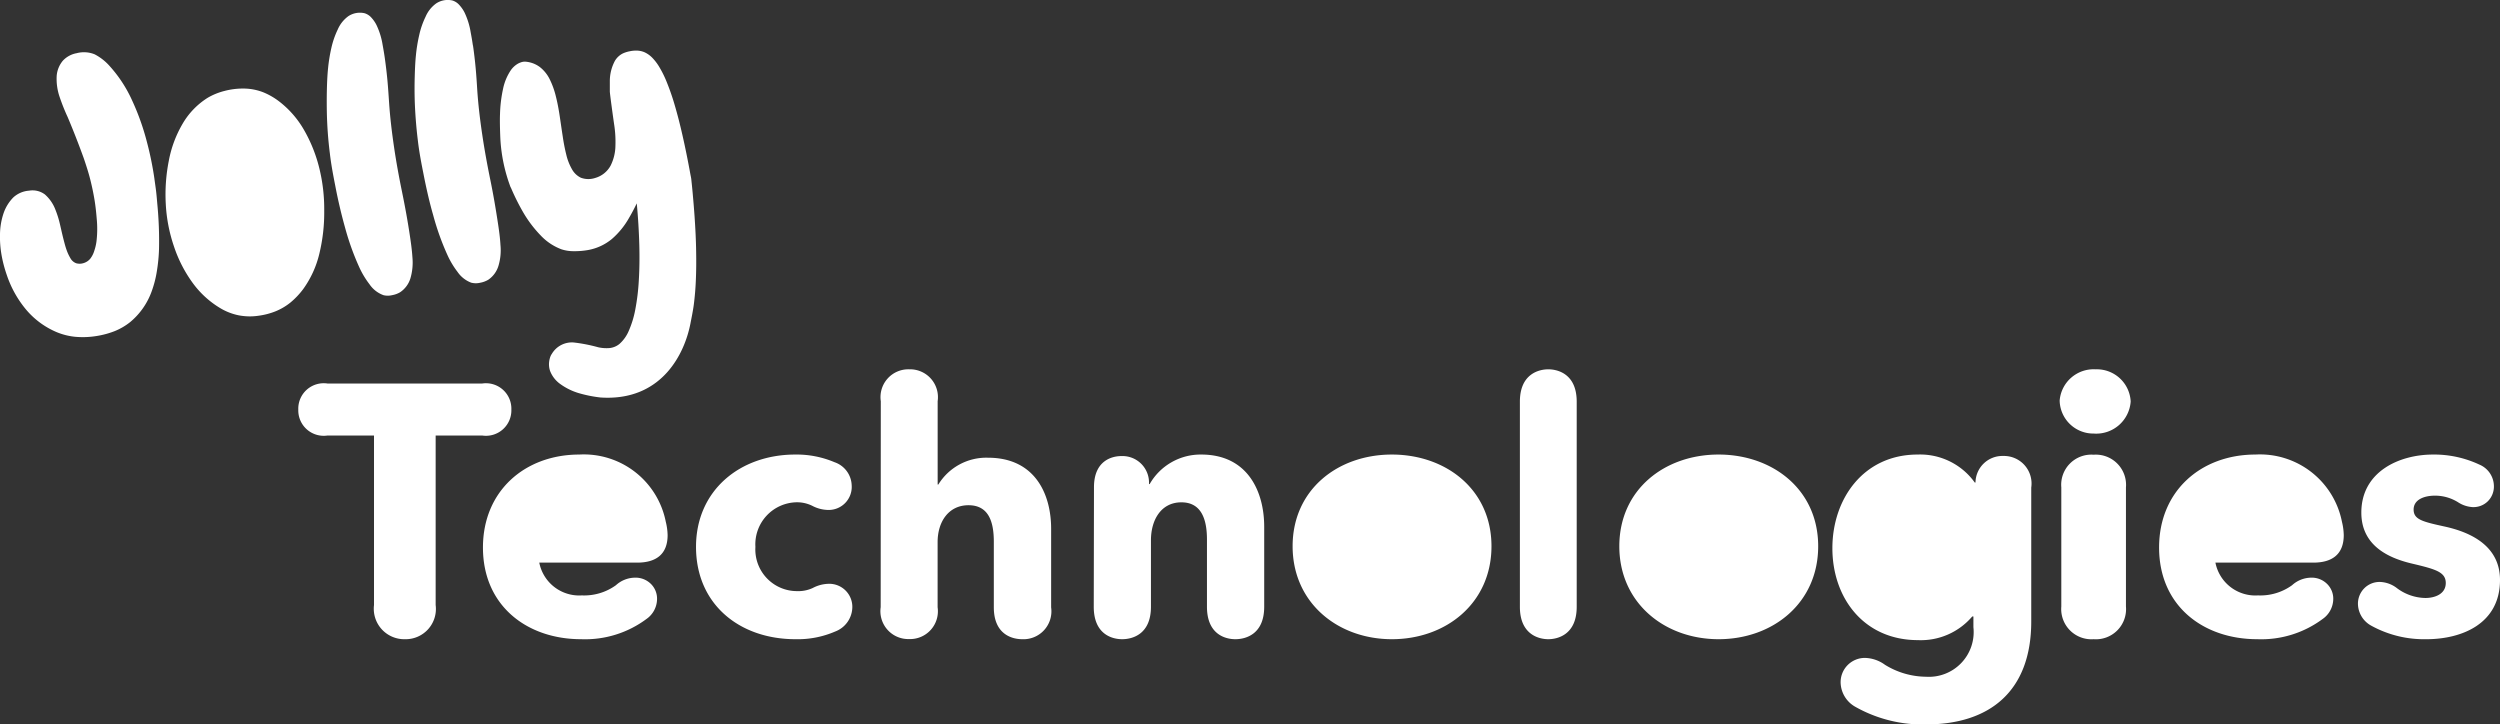 <svg xmlns="http://www.w3.org/2000/svg" width="176" height="51"><rect width="100%" height="100%" fill="#333333" stroke="none"/><path d="M42.285 27.984a9.022 9.022 0 01-1.581-.32 4.315 4.315 0 01-1.26-.628 2.022 2.022 0 01-.716-.915 1.47 1.47 0 01-.077-.548 1.718 1.718 0 01.044-.3 1.5 1.5 0 01.046-.153.879.879 0 01.11-.21 1.639 1.639 0 011.533-.8 11.174 11.174 0 011.735.339 2.651 2.651 0 00.813.052 1.311 1.311 0 00.672-.283 2.552 2.552 0 00.663-.93 6.871 6.871 0 00.458-1.5 15.363 15.363 0 00.246-2.027c.052-.838.058-1.676.036-2.513a43.402 43.402 0 00-.179-2.931c-.166.344-.342.682-.537 1.012a5.584 5.584 0 01-1.219 1.5 3.635 3.635 0 01-1.624.764 5.327 5.327 0 01-1.049.09 2.719 2.719 0 01-.87-.131 3.875 3.875 0 01-1.47-.982 8.417 8.417 0 01-1.214-1.6 15.813 15.813 0 01-.886-1.778h-.01a11.43 11.43 0 01-.721-3.372c-.014-.3-.052-1.2-.027-1.8a9.4 9.4 0 01.21-1.744 3.669 3.669 0 01.553-1.336 1.571 1.571 0 01.433-.418 1.184 1.184 0 01.258-.126.863.863 0 01.293-.057A1.95 1.95 0 0138 4.716a2.489 2.489 0 01.7.865 5.714 5.714 0 01.432 1.2c.116.457.2.913.271 1.386s.137.947.211 1.42a13 13 0 00.252 1.3 3.792 3.792 0 00.4 1.026 1.423 1.423 0 00.63.6 1.529 1.529 0 001.012.013 1.788 1.788 0 001.08-.869 3.216 3.216 0 00.338-1.4 7.907 7.907 0 00-.094-1.522c-.061-.418-.3-2.139-.3-2.3v-.7a3.019 3.019 0 01.365-1.465 1.365 1.365 0 01.535-.5 2.036 2.036 0 01.491-.158 2.119 2.119 0 01.527-.05 1.468 1.468 0 01.525.117 1.836 1.836 0 01.525.366 3.5 3.5 0 01.526.691 7.38 7.38 0 01.531 1.089 16.488 16.488 0 01.54 1.566c.206.7.384 1.4.546 2.117.208.911.391 1.828.558 2.747.023.128.057.257.069.39s.028.264.041.393c.025.253.05.507.071.76q.065.713.115 1.426c.057.829.1 1.654.112 2.491.013.685.008 1.37-.023 2.054a19.668 19.668 0 01-.142 1.675c-.059.455-.17.978-.242 1.355C48.183 24.927 46.634 28 42.779 28q-.241 0-.494-.016zM5.3 23.711a4.6 4.6 0 01-1.313-.329A5.724 5.724 0 011.84 21.8a7.52 7.52 0 01-1.365-2.449A9 9 0 01.1 17.9a7.373 7.373 0 01-.1-1.424 4.831 4.831 0 01.252-1.465A2.93 2.93 0 01.937 13.9a1.828 1.828 0 011.11-.477 1.452 1.452 0 011.115.267 2.712 2.712 0 01.743 1.083 6.657 6.657 0 01.23.677c.069.245.122.494.179.742s.112.484.175.725.12.461.2.685a3.231 3.231 0 00.267.574.783.783 0 00.405.356.9.9 0 00.556-.021.972.972 0 00.439-.3 1.717 1.717 0 00.279-.546 3.422 3.422 0 00.158-.675 7.422 7.422 0 00.016-1.59c-.035-.433-.08-.865-.149-1.294-.082-.5-.186-1-.312-1.495s-.282-.971-.448-1.461a58.426 58.426 0 00-1.136-2.906A14.213 14.213 0 014.189 6.8a3.933 3.933 0 01-.2-1.43 1.887 1.887 0 01.439-1.1 1.757 1.757 0 01.972-.526 2.008 2.008 0 011.26.078 3.656 3.656 0 011.067.837A9.3 9.3 0 019.3 7.069a16.968 16.968 0 011.033 2.889 22.892 22.892 0 01.538 2.625v.009l.082.59c.057.393.088.789.122 1.183a26.949 26.949 0 01.12 3.166 11.811 11.811 0 01-.149 1.541 7.477 7.477 0 01-.361 1.418 5.01 5.01 0 01-1.525 2.188 4.385 4.385 0 01-1.074.628 6.093 6.093 0 01-1.308.352 5.854 5.854 0 01-.942.076q-.268.001-.536-.023zM16.811 22.2a4.11 4.11 0 01-1.26-.48 6.579 6.579 0 01-2-1.822 9.369 9.369 0 01-1.307-2.559 10.974 10.974 0 01-.573-2.971 12.2 12.2 0 01.211-3.038 8.073 8.073 0 01.977-2.624 5.307 5.307 0 011.772-1.828 4.546 4.546 0 011.17-.475 5.118 5.118 0 011.382-.169 3.9 3.9 0 011.3.243 4.808 4.808 0 011.147.647 6.774 6.774 0 011.77 2.02 10.318 10.318 0 011.085 2.722 11.985 11.985 0 01.34 2.967 12.315 12.315 0 01-.345 3.036 7.031 7.031 0 01-1.131 2.477 5.482 5.482 0 01-.893.945 4.176 4.176 0 01-1.063.627 4.962 4.962 0 01-1.181.308 4.213 4.213 0 01-.635.048 4.263 4.263 0 01-.766-.074zM27 20.781a2.013 2.013 0 01-.985-.766 6.161 6.161 0 01-.713-1.181 18.206 18.206 0 01-1.002-2.782 35.7 35.7 0 01-.693-2.952c-.151-.769-.3-1.541-.387-2.318a27.691 27.691 0 01-.21-2.862c-.01-.52-.01-1.048.001-1.561s.033-1.047.086-1.568a11.571 11.571 0 01.231-1.416 6.024 6.024 0 01.45-1.3 2.26 2.26 0 01.743-.934 1.475 1.475 0 011.142-.21 1.045 1.045 0 01.483.311 2.274 2.274 0 01.353.508 5.106 5.106 0 01.436 1.4c.054.3.107.6.15.9l.006.043c.073.519.136 1.047.184 1.562s.082 1.047.118 1.583c.071 1.059.2 2.114.355 3.165s.348 2.094.563 3.141.4 2.071.554 3.111c.073.486.139.969.17 1.465a3.934 3.934 0 01-.139 1.466 1.815 1.815 0 01-.725.986 1.687 1.687 0 01-.572.209 1.288 1.288 0 01-.6 0zm6.2-.871a2.028 2.028 0 01-.987-.766 6 6 0 01-.709-1.181 18.142 18.142 0 01-1.006-2.81c-.28-.972-.5-1.962-.693-2.952-.154-.769-.3-1.542-.389-2.318a31.849 31.849 0 01-.221-2.862c-.013-.519-.014-1.047 0-1.56s.033-1.047.086-1.568a11.047 11.047 0 01.23-1.416 5.8 5.8 0 01.45-1.3 2.234 2.234 0 01.743-.934 1.478 1.478 0 011.14-.21 1.055 1.055 0 01.485.311 2.373 2.373 0 01.372.532 5.1 5.1 0 01.435 1.4c.059.312.113.628.157.938l.038.277-.016-.117c-.018-.136-.034-.272-.014-.158q.111.778.184 1.562c.049.527.082 1.047.115 1.583.072 1.059.2 2.114.357 3.165s.348 2.094.563 3.141.387 2.065.545 3.111c.073.486.139.969.167 1.465a3.825 3.825 0 01-.139 1.466 1.817 1.817 0 01-.722.988 1.726 1.726 0 01-.571.209 1.288 1.288 0 01-.6 0zm.15-16.332zM23.056 30.66A1.79 1.79 0 0121 28.83 1.79 1.79 0 0123.056 27h10.888A1.79 1.79 0 0136 28.83a1.79 1.79 0 01-2.056 1.83H30.67v11.933A2.13 2.13 0 0128.513 45a2.146 2.146 0 01-2.183-2.407V30.66zM34 38.545C34 34.544 36.975 32 40.781 32a5.88 5.88 0 016.091 4.737 4.193 4.193 0 01.128.933c0 1.374-.84 1.939-2.142 1.939h-6.893a2.864 2.864 0 003 2.307 3.813 3.813 0 002.395-.716 2.025 2.025 0 011.31-.532 1.538 1.538 0 011.136.422 1.454 1.454 0 01.45 1.1 1.728 1.728 0 01-.729 1.375A7.238 7.238 0 0140.907 45C37.126 45 34 42.669 34 38.545zm15-.045c0-3.973 3.091-6.5 6.987-6.5a6.846 6.846 0 012.765.54 1.779 1.779 0 011.206 1.619 1.623 1.623 0 01-1.675 1.741 2.491 2.491 0 01-1.106-.294 2.43 2.43 0 00-1.106-.245 2.96 2.96 0 00-2.89 3.139 2.932 2.932 0 002.932 3.115 2.412 2.412 0 001.106-.221 2.491 2.491 0 011.105-.294A1.623 1.623 0 0160 42.842a1.862 1.862 0 01-1.206 1.618A6.644 6.644 0 0156 45c-3.934 0-7-2.453-7-6.5zm13.008-10.255A1.959 1.959 0 0164.011 26a1.962 1.962 0 012 2.245v5.864h.049a3.961 3.961 0 013.495-1.886c3.3 0 4.445 2.547 4.445 5v5.535A1.966 1.966 0 0171.965 45c-.692 0-2-.318-2-2.245V38.14c0-1.372-.342-2.572-1.783-2.572-1.392 0-2.174 1.151-2.174 2.6v4.58A1.959 1.959 0 0164 44.99a1.964 1.964 0 01-2-2.245zM77.016 34.3c0-1.893 1.291-2.192 1.924-2.192a1.87 1.87 0 011.949 1.969h.049A4.127 4.127 0 0184.567 32C87.831 32 89 34.592 89 37.084v5.632C89 44.684 87.66 45 86.97 45s-2-.324-2-2.284v-4.735c0-1.371-.365-2.617-1.8-2.617s-2.143 1.246-2.143 2.667v4.685C81.027 44.684 79.687 45 79 45s-2-.324-2-2.284zM91 38.455C91 34.462 94.19 32 97.988 32S105 34.454 105 38.455 101.81 45 97.988 45C94.19 45 91 42.447 91 38.455zm16-10.18c0-1.959 1.344-2.275 2-2.275s2 .316 2 2.275v14.448c0 1.959-1.344 2.277-2 2.277s-2-.318-2-2.277zm7 10.18c0-3.993 3.19-6.455 6.988-6.455S128 34.454 128 38.455 124.81 45 120.988 45C117.19 45 114 42.447 114 38.455zm16.62 11.307a2.013 2.013 0 01-1.038-1.651 1.707 1.707 0 011.718-1.794 2.49 2.49 0 011.4.483 5.574 5.574 0 002.886.842 3.151 3.151 0 003.342-3.487v-.758h-.08a4.745 4.745 0 01-3.822 1.668C131.2 45.063 129 42.081 129 38.594S131.2 32 135 32a4.734 4.734 0 014.025 1.971h.05a1.893 1.893 0 011.95-1.871A1.941 1.941 0 01143 34.325v9.424c0 4.926-2.936 7.251-7.417 7.251a9.622 9.622 0 01-4.963-1.238zm14.496-7.062v-8.388a2.122 2.122 0 012.275-2.3 2.128 2.128 0 012.276 2.3V42.7a2.123 2.123 0 01-2.276 2.3 2.128 2.128 0 01-2.275-2.3zM145 28.2a2.4 2.4 0 012.536-2.2A2.386 2.386 0 01150 28.262a2.431 2.431 0 01-2.609 2.26A2.37 2.37 0 01145 28.2zm7 10.345c0-4.001 2.975-6.545 6.782-6.545a5.881 5.881 0 016.092 4.737 4.244 4.244 0 01.126.933c0 1.374-.84 1.939-2.143 1.939h-6.891a2.864 2.864 0 003 2.307 3.812 3.812 0 002.395-.716 2.029 2.029 0 011.311-.532 1.538 1.538 0 011.136.422 1.454 1.454 0 01.453 1.1 1.733 1.733 0 01-.732 1.375A7.241 7.241 0 01158.908 45c-3.782 0-6.908-2.331-6.908-6.455zm14 3.994a1.536 1.536 0 01.436-1.114 1.51 1.51 0 011.1-.456 2.061 2.061 0 011.216.442 3.427 3.427 0 001.995.687c.657 0 1.435-.27 1.435-1.055s-.754-.981-2.408-1.374-3.536-1.275-3.536-3.581c0-2.919 2.724-4.088 5.035-4.088a7.511 7.511 0 013.284.711 1.659 1.659 0 011.013 1.472 1.462 1.462 0 01-.421 1.1 1.437 1.437 0 01-1.087.417 2.1 2.1 0 01-1.013-.34 3.052 3.052 0 00-1.622-.466c-.754 0-1.508.27-1.508.981s.657.858 2.214 1.2c1.848.411 3.867 1.376 3.867 3.755 0 3.091-2.7 4.17-5.181 4.17a7.7 7.7 0 01-3.892-.957 1.783 1.783 0 01-.927-1.504z" fill="#fff"/></svg>